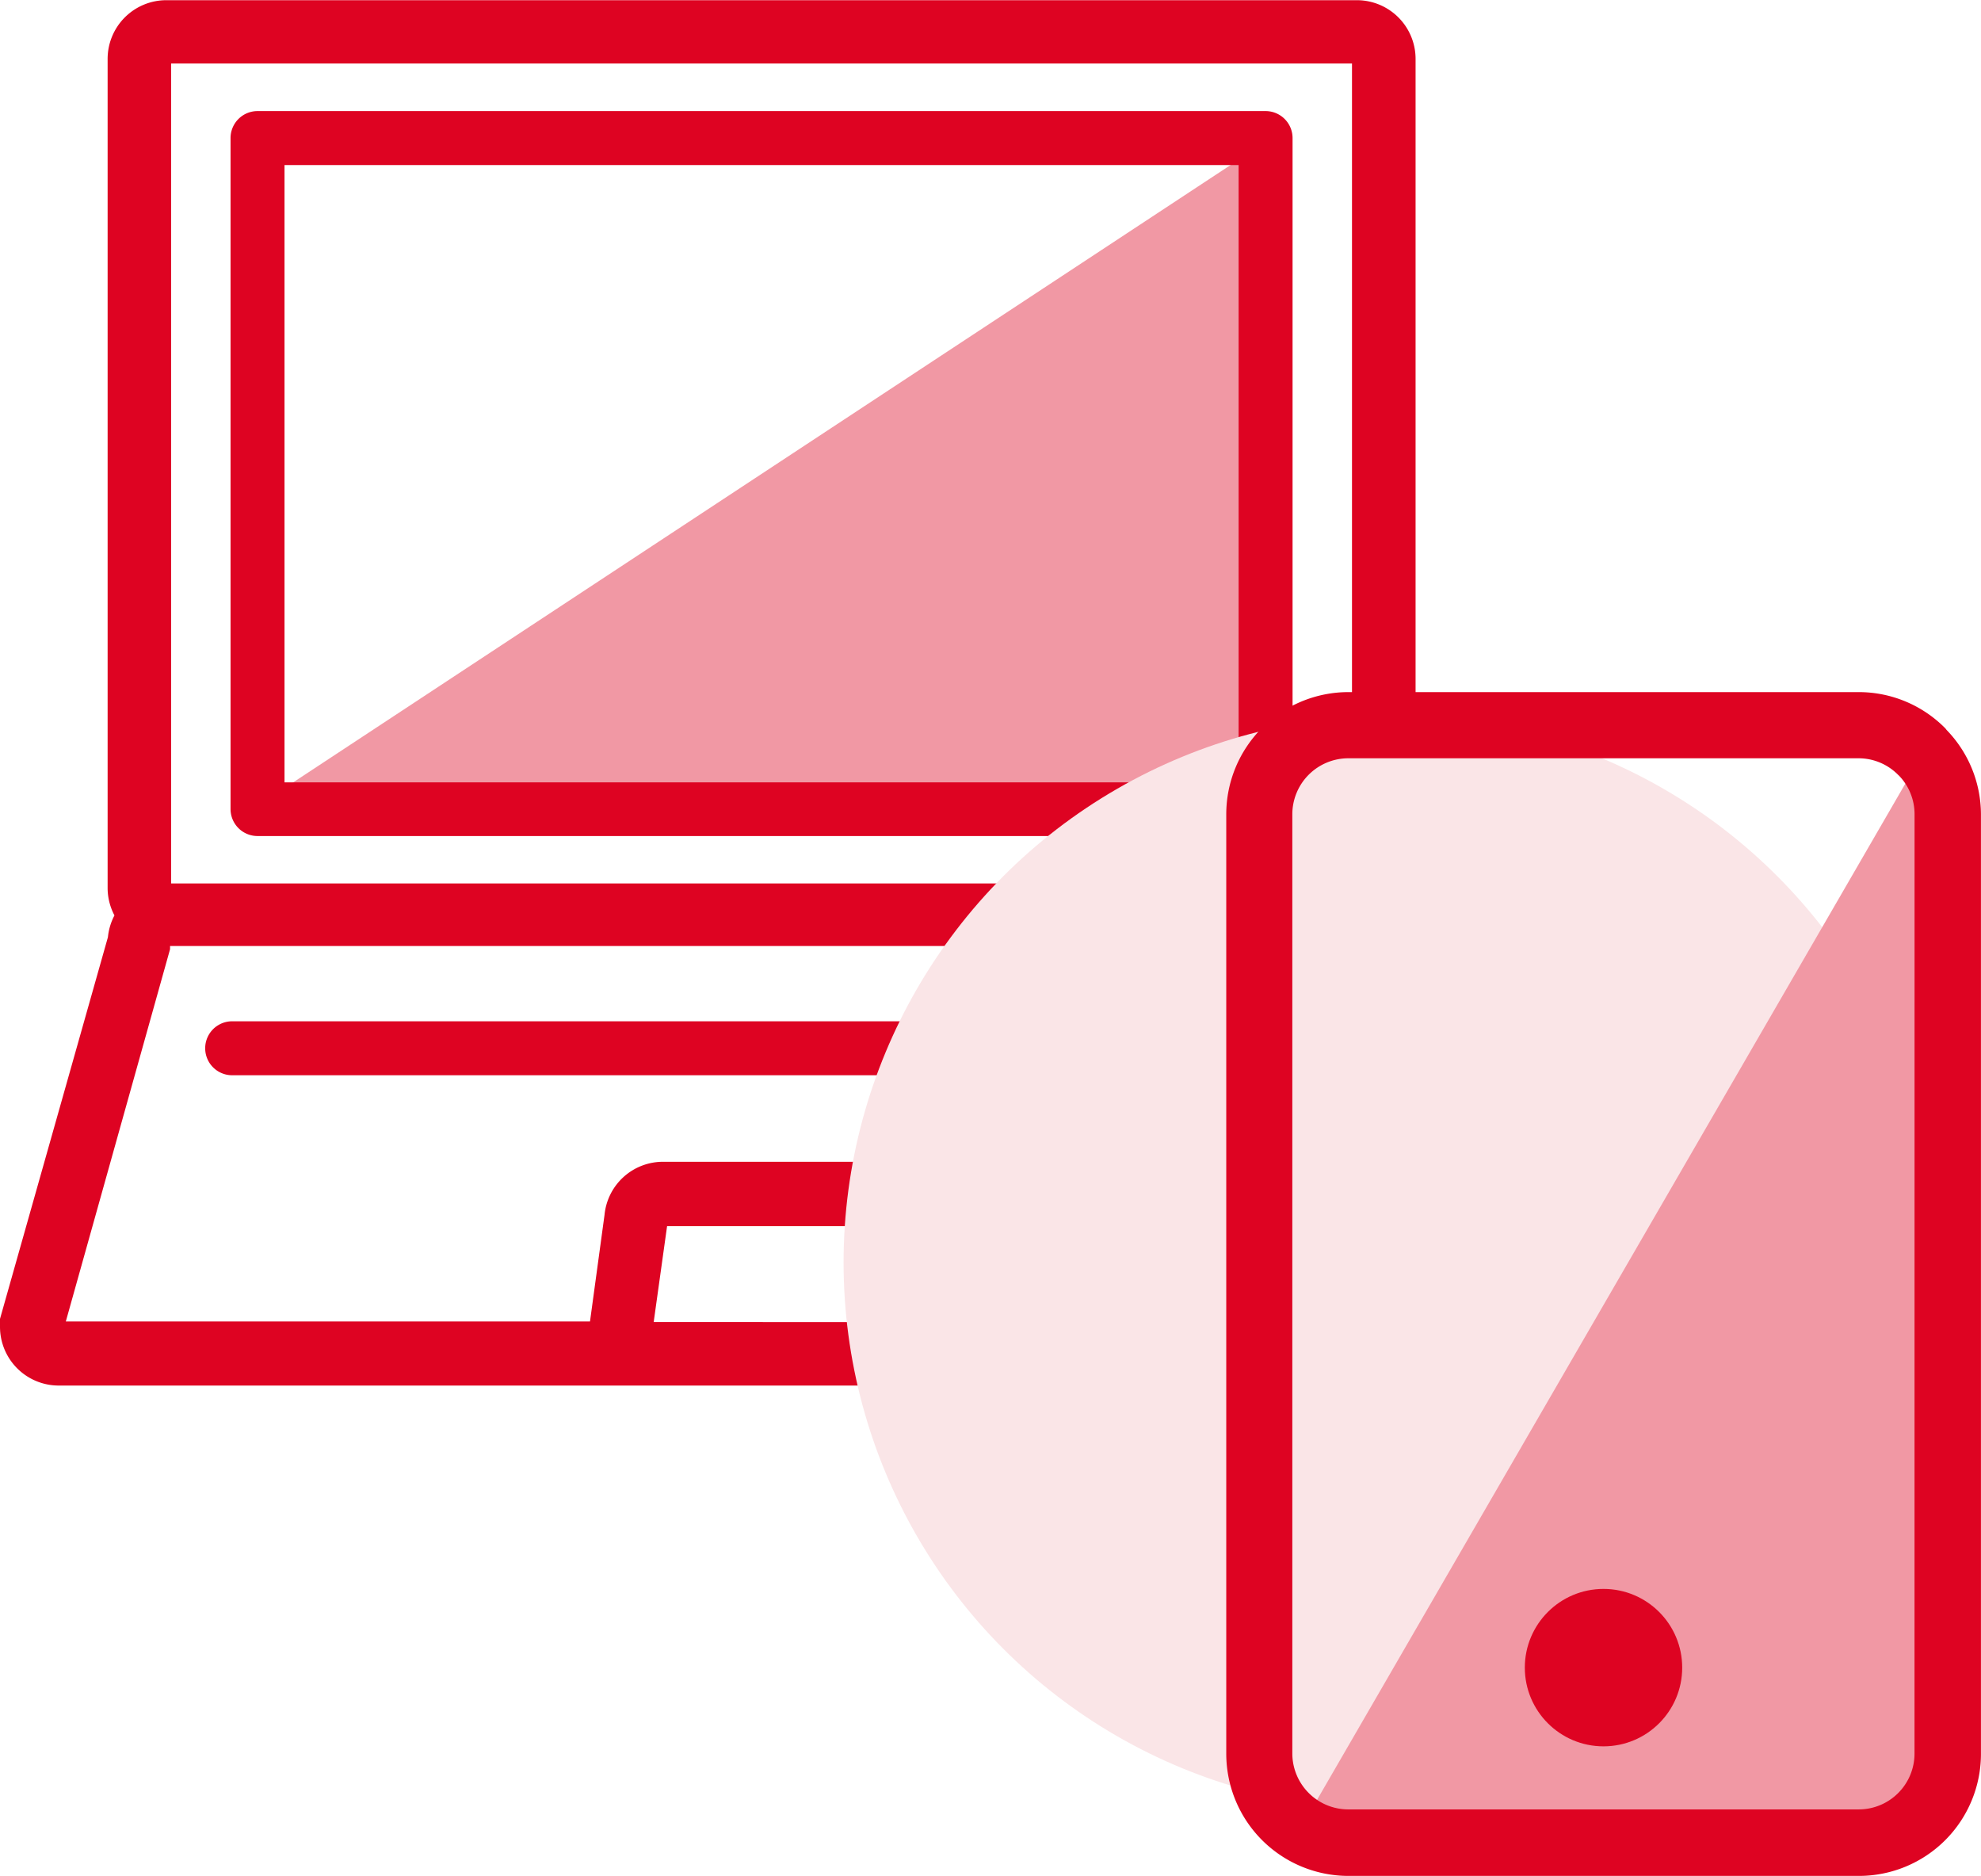 <svg xmlns="http://www.w3.org/2000/svg" width="41.563" height="39.35" viewBox="0 0 41.563 39.35"><defs><style>.a,.c,.e{fill:#de0322;}.a,.e{stroke:#de0322;}.a{stroke-width:0.2px;}.b{fill:#f198a4;}.d{fill:#fae5e7;}.e{stroke-width:0.5px;}</style></defs><g transform="translate(0.1 0.1)"><path class="a" d="M29.5,40.057a1.132,1.132,0,0,0-.158-.475,1.132,1.132,0,0,0,.158-.566v-17.4a1.132,1.132,0,0,0-1.132-1.132H3.39a1.132,1.132,0,0,0-1.132,1.132v17.4a1.132,1.132,0,0,0,.158.566,1.132,1.132,0,0,0-.153.475L0,48.059v.153a1.132,1.132,0,0,0,1.132,1.132h29.5a1.132,1.132,0,0,0,1.132-1.132ZM3.39,21.612H28.366v17.4H3.39ZM13.5,48.212,13.809,46h4.182l.255,2.213Zm5.886,0-.272-2.332a1.132,1.132,0,0,0-1.132-1.03H13.815a1.132,1.132,0,0,0-1.132,1.024L12.366,48.2H1.149l2.219-7.923v-.153h25l2.264,8.065Z" transform="translate(0 -20.48)"/><g transform="translate(4.737 2.23)"><path class="b" d="M312.72,413.723l20.274-13.349v13.349Z" transform="translate(-311.779 -399.396)"/><path class="c" d="M88.676,52H67.526a.566.566,0,0,0-.566.566V66.641a.566.566,0,0,0,.566.566h21.15a.566.566,0,0,0,.566-.566V52.566A.566.566,0,0,0,88.676,52ZM68.092,66.081V53.132H88.11V66.081Z" transform="translate(-66.96 -52)"/></g><g transform="translate(4.205 21.323)"><g transform="translate(0 0)"><path class="c" d="M82.22,307.12H60.006a.566.566,0,1,0,0,1.132H82.22a.566.566,0,1,0,0-1.132Z" transform="translate(-59.44 -307.12)"/></g></g><circle class="d" cx="11.471" cy="11.471" r="11.471" transform="translate(17.599 14.912)"/><g transform="translate(25.878 14.668)"><g transform="translate(0)"><path class="b" d="M312.72,422.629l12.886-22.255v22.255Z" transform="translate(-311.398 -399.068)"/><path class="e" d="M91.656.71,91.631.678A2.3,2.3,0,0,0,89.994,0H79.287A2.314,2.314,0,0,0,76.98,2.307V22.018a2.314,2.314,0,0,0,2.314,2.314H90a2.31,2.31,0,0,0,2.314-2.312V2.309A2.3,2.3,0,0,0,91.656.71ZM91.42,22.018A1.421,1.421,0,0,1,90,23.437H79.287a1.425,1.425,0,0,1-1.421-1.419V2.309A1.426,1.426,0,0,1,79.287.888H90a1.416,1.416,0,0,1,1,.418l.021.019a1.414,1.414,0,0,1,.4.984Z" transform="translate(-76.98 0)"/></g><g transform="translate(6.014 18.562)"><g transform="translate(0 0)"><circle class="c" cx="1.651" cy="1.651" r="1.651"/></g></g></g></g></svg>